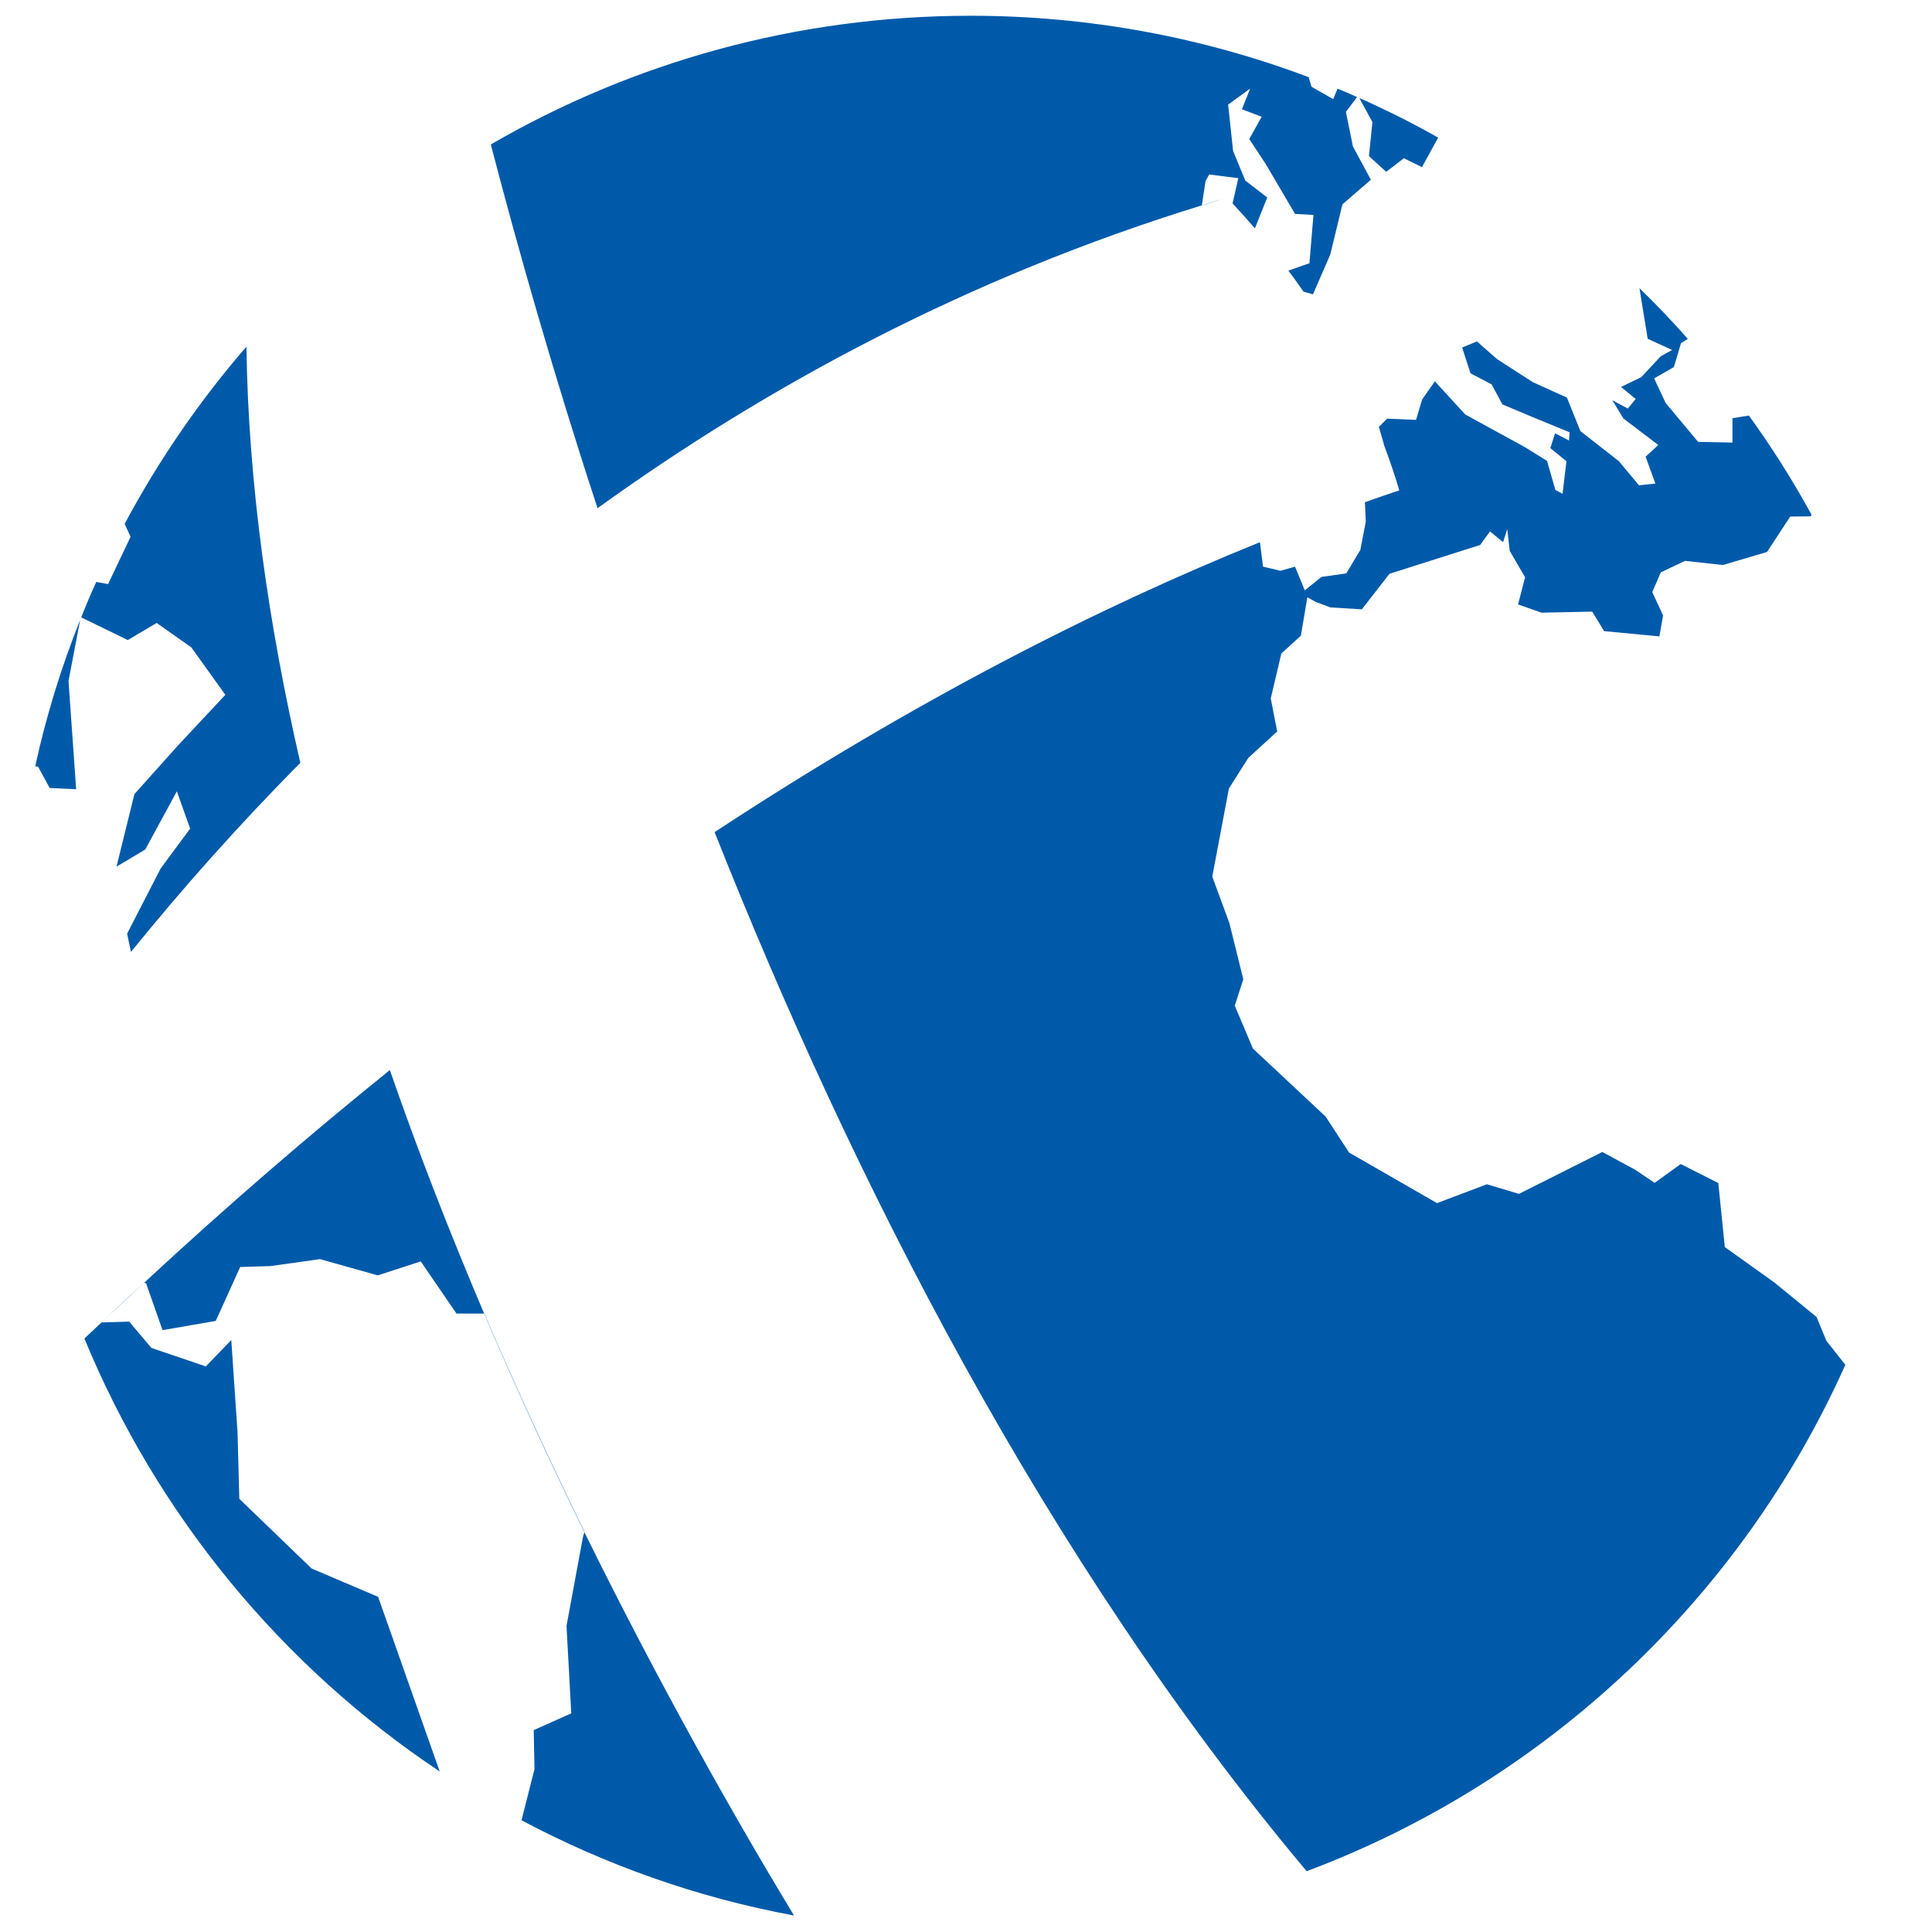 <?xml version="1.0" encoding="UTF-8" standalone="no"?>
<!DOCTYPE svg PUBLIC "-//W3C//DTD SVG 1.1//EN" "http://www.w3.org/Graphics/SVG/1.1/DTD/svg11.dtd">
<svg width="100%" height="100%" viewBox="0 0 1200 1200" version="1.1" xmlns="http://www.w3.org/2000/svg" xmlns:xlink="http://www.w3.org/1999/xlink" xml:space="preserve" xmlns:serif="http://www.serif.com/" style="fill-rule:evenodd;clip-rule:evenodd;stroke-linejoin:round;stroke-miterlimit:2;">
    <g transform="matrix(20.1,0,0,20.1,-6843.89,-11513.4)">
        <g transform="matrix(1,0,0,1,382.902,577.372)">
            <path d="M0,-0.792L-0.404,-1.536C-0.217,-1.455 -0.027,-1.369 0.162,-1.277C0.432,-1.153 0.695,-1.023 0.959,-0.89C1.32,-0.706 1.682,-0.512 2.031,-0.313L1.531,0.599L0.971,0.323L0.426,0.744L-0.107,0.259L0,-0.792Z" style="fill:rgb(0,90,170);"/>
        </g>
        <g transform="matrix(-0.909,0.416,0.416,0.909,359.812,619.201)">
            <path d="M1.543,-7.089C1.607,-4.522 1.596,-2.034 1.535,0.33L1.543,0.337C1.606,-2.027 1.615,-4.52 1.549,-7.092L1.543,-7.089Z" style="fill:rgb(0,90,170);fill-rule:nonzero;"/>
        </g>
        <g transform="matrix(1,0,0,1,377.631,578.914)">
            <path d="M0,0.238C0.258,0.152 0.518,0.071 0.781,-0.005C0.518,0.071 0.264,0.163 0,0.243L0,0.238Z" style="fill:rgb(0,90,170);fill-rule:nonzero;"/>
        </g>
        <g transform="matrix(1,0,0,1,342.027,591.998)">
            <path d="M0,5.158L0.818,5.196L0.582,1.848L0.943,-0.038C0.361,1.417 -0.109,2.932 -0.447,4.49L-0.361,4.495L0,5.158Z" style="fill:rgb(0,90,170);fill-rule:nonzero;"/>
        </g>
        <g transform="matrix(1,0,0,1,345.332,593.684)">
            <path d="M0,-1.628L1.072,-0.873L2.123,0.593L0.662,2.156L-0.686,3.66L-1.24,5.902L-0.352,5.374L0.625,3.574L1.035,4.727L0.123,5.962L-0.912,7.973L-0.793,8.538C0.748,6.636 2.49,4.662 4.441,2.695C3.455,-1.59 2.834,-5.929 2.775,-10.166C1.326,-8.494 0.064,-6.657 -0.988,-4.69L-0.805,-4.29L-1.5,-2.829L-1.865,-2.895C-2.033,-2.533 -2.184,-2.172 -2.33,-1.8L-0.891,-1.1L0,-1.628Z" style="fill:rgb(0,90,170);fill-rule:nonzero;"/>
        </g>
        <g transform="matrix(1,0,0,1,377.631,582.651)">
            <path d="M0,-3.499L0.113,-4.248L0.227,-4.453L1.127,-4.339L0.949,-3.559C1.18,-3.311 1.412,-3.053 1.639,-2.788L2.021,-3.742L1.342,-4.266L0.965,-5.181L0.812,-6.614L1.492,-7.105L1.238,-6.47L1.848,-6.237L1.465,-5.548L1.967,-4.787L2.879,-3.235L3.449,-3.203L3.324,-1.71L2.672,-1.483C2.834,-1.273 2.986,-1.052 3.143,-0.831L3.434,-0.75L3.967,-1.975L4.344,-3.531L5.223,-4.291L4.668,-5.32L4.451,-6.389L4.797,-6.846C4.598,-6.938 4.398,-7.02 4.193,-7.105L4.059,-6.782L3.389,-7.164L3.299,-7.461C0.049,-8.685 -3.473,-9.358 -7.148,-9.358C-12.549,-9.358 -17.611,-7.908 -21.973,-5.381C-21.146,-2.211 -20.064,1.622 -18.674,5.859C-13.412,2.063 -7.213,-1.277 0,-3.499" style="fill:rgb(0,90,170);fill-rule:nonzero;"/>
        </g>
        <g transform="matrix(1,0,0,1,350.123,619.915)">
            <path d="M0,1.362L-2.236,-0.794L-2.291,-2.853L-2.484,-5.699L-3.271,-4.885L-4.953,-5.456L-5.639,-6.27L-6.496,-6.243C-6.668,-6.081 -6.846,-5.915 -7.023,-5.747C-4.766,-0.271 -0.916,4.386 3.957,7.632L2.053,2.235L0,1.362Z" style="fill:rgb(0,90,170);fill-rule:nonzero;"/>
        </g>
        <g transform="matrix(1,0,0,1,358.506,631.847)">
            <path d="M0,-11.546L-0.508,-8.797L-0.361,-6.096L-1.521,-5.578L-1.498,-4.371L-1.898,-2.792C0.699,-1.412 3.529,-0.403 6.521,0.151C4.721,-2.824 2.398,-6.916 0.043,-11.697L0,-11.546Z" style="fill:rgb(0,90,170);fill-rule:nonzero;"/>
        </g>
        <g transform="matrix(1,0,0,1,396.627,598.838)">
            <path d="M0,14.665L-1.311,13.594L-2.836,12.504L-3.037,10.526L-4.199,9.938L-5.004,10.52L-5.613,10.111L-6.621,9.566L-9.197,10.86L-10.189,10.564L-11.73,11.146L-14.447,9.583L-15.17,8.473L-17.418,6.37L-17.979,5.044L-17.715,4.23L-18.145,2.494L-18.674,1.056L-18.16,-1.667L-17.562,-2.61L-16.668,-3.43L-16.867,-4.448L-16.539,-5.839L-15.936,-6.389L-15.736,-7.574L-15.471,-7.429L-15.023,-7.262L-14.053,-7.203L-13.197,-8.302L-10.395,-9.192L-10.092,-9.611L-9.688,-9.277L-9.559,-9.683L-9.482,-9.009L-9.008,-8.194L-9.225,-7.354L-8.502,-7.1L-6.934,-7.132L-6.566,-6.529L-4.857,-6.367L-4.744,-7.015L-5.078,-7.736L-4.814,-8.345L-4.064,-8.701L-2.896,-8.572L-1.531,-8.976L-0.814,-10.07L-0.18,-10.076L-0.158,-10.13C-0.738,-11.191 -1.387,-12.215 -2.092,-13.191L-2.6,-13.109L-2.6,-12.356L-3.66,-12.377L-4.664,-13.579L-5.02,-14.339L-4.41,-14.689L-4.189,-15.429L-3.979,-15.559C-4.453,-16.098 -4.955,-16.625 -5.473,-17.126L-5.219,-15.563L-4.465,-15.218L-4.814,-15.024L-5.418,-14.377L-6.043,-14.075L-5.59,-13.703L-5.834,-13.407L-6.312,-13.665L-5.969,-13.1L-4.891,-12.28L-5.283,-11.92L-4.982,-11.089L-5.488,-11.035L-6.113,-11.784L-7.299,-12.711L-7.715,-13.746L-8.766,-14.221L-9.871,-14.933L-10.496,-15.481L-10.953,-15.294L-10.695,-14.496L-10.043,-14.156L-9.709,-13.536L-8.799,-13.153L-7.633,-12.674L-7.65,-12.42L-8.082,-12.642L-8.227,-12.184L-7.73,-11.779L-7.85,-10.776L-8.07,-10.89L-8.33,-11.79L-9.014,-12.215L-10.857,-13.224L-11.795,-14.248L-12.189,-13.688L-12.377,-13.057L-13.271,-13.095L-13.525,-12.841L-13.354,-12.242L-13.342,-12.215C-13.182,-11.779 -13.029,-11.337 -12.895,-10.879C-13.246,-10.761 -13.602,-10.642 -13.957,-10.512L-13.93,-9.913L-14.098,-9.041L-14.533,-8.313L-15.299,-8.205L-15.816,-7.79L-16.117,-8.522L-16.566,-8.394L-17.105,-8.522L-17.201,-9.277C-22.154,-7.278 -27.826,-4.41 -34.053,-0.318C-29.811,10.375 -23.854,22.132 -15.758,31.791C-8.34,29.01 -2.33,23.334 0.889,16.143L0.301,15.398L0,14.665Z" style="fill:rgb(0,90,170);fill-rule:nonzero;"/>
        </g>
        <g transform="matrix(1,0,0,1,343.627,612.442)">
            <path d="M0,1.229C0.443,0.814 0.885,0.404 1.322,0C0.885,0.394 0.443,0.809 0,1.229" style="fill:rgb(0,90,170);fill-rule:nonzero;"/>
        </g>
        <g transform="matrix(1,0,0,1,345.514,605.872)">
            <path d="M0,8.037L1.645,7.752L2.4,6.086L3.332,6.058L4.867,5.843L6.652,6.345L7.979,5.913L9.084,7.525L9.939,7.525C8.912,5.109 7.92,2.587 7.025,0C4.557,1.989 2.021,4.172 -0.564,6.57L-0.506,6.593L0,8.037Z" style="fill:rgb(0,90,170);fill-rule:nonzero;"/>
        </g>
    </g>
</svg>
